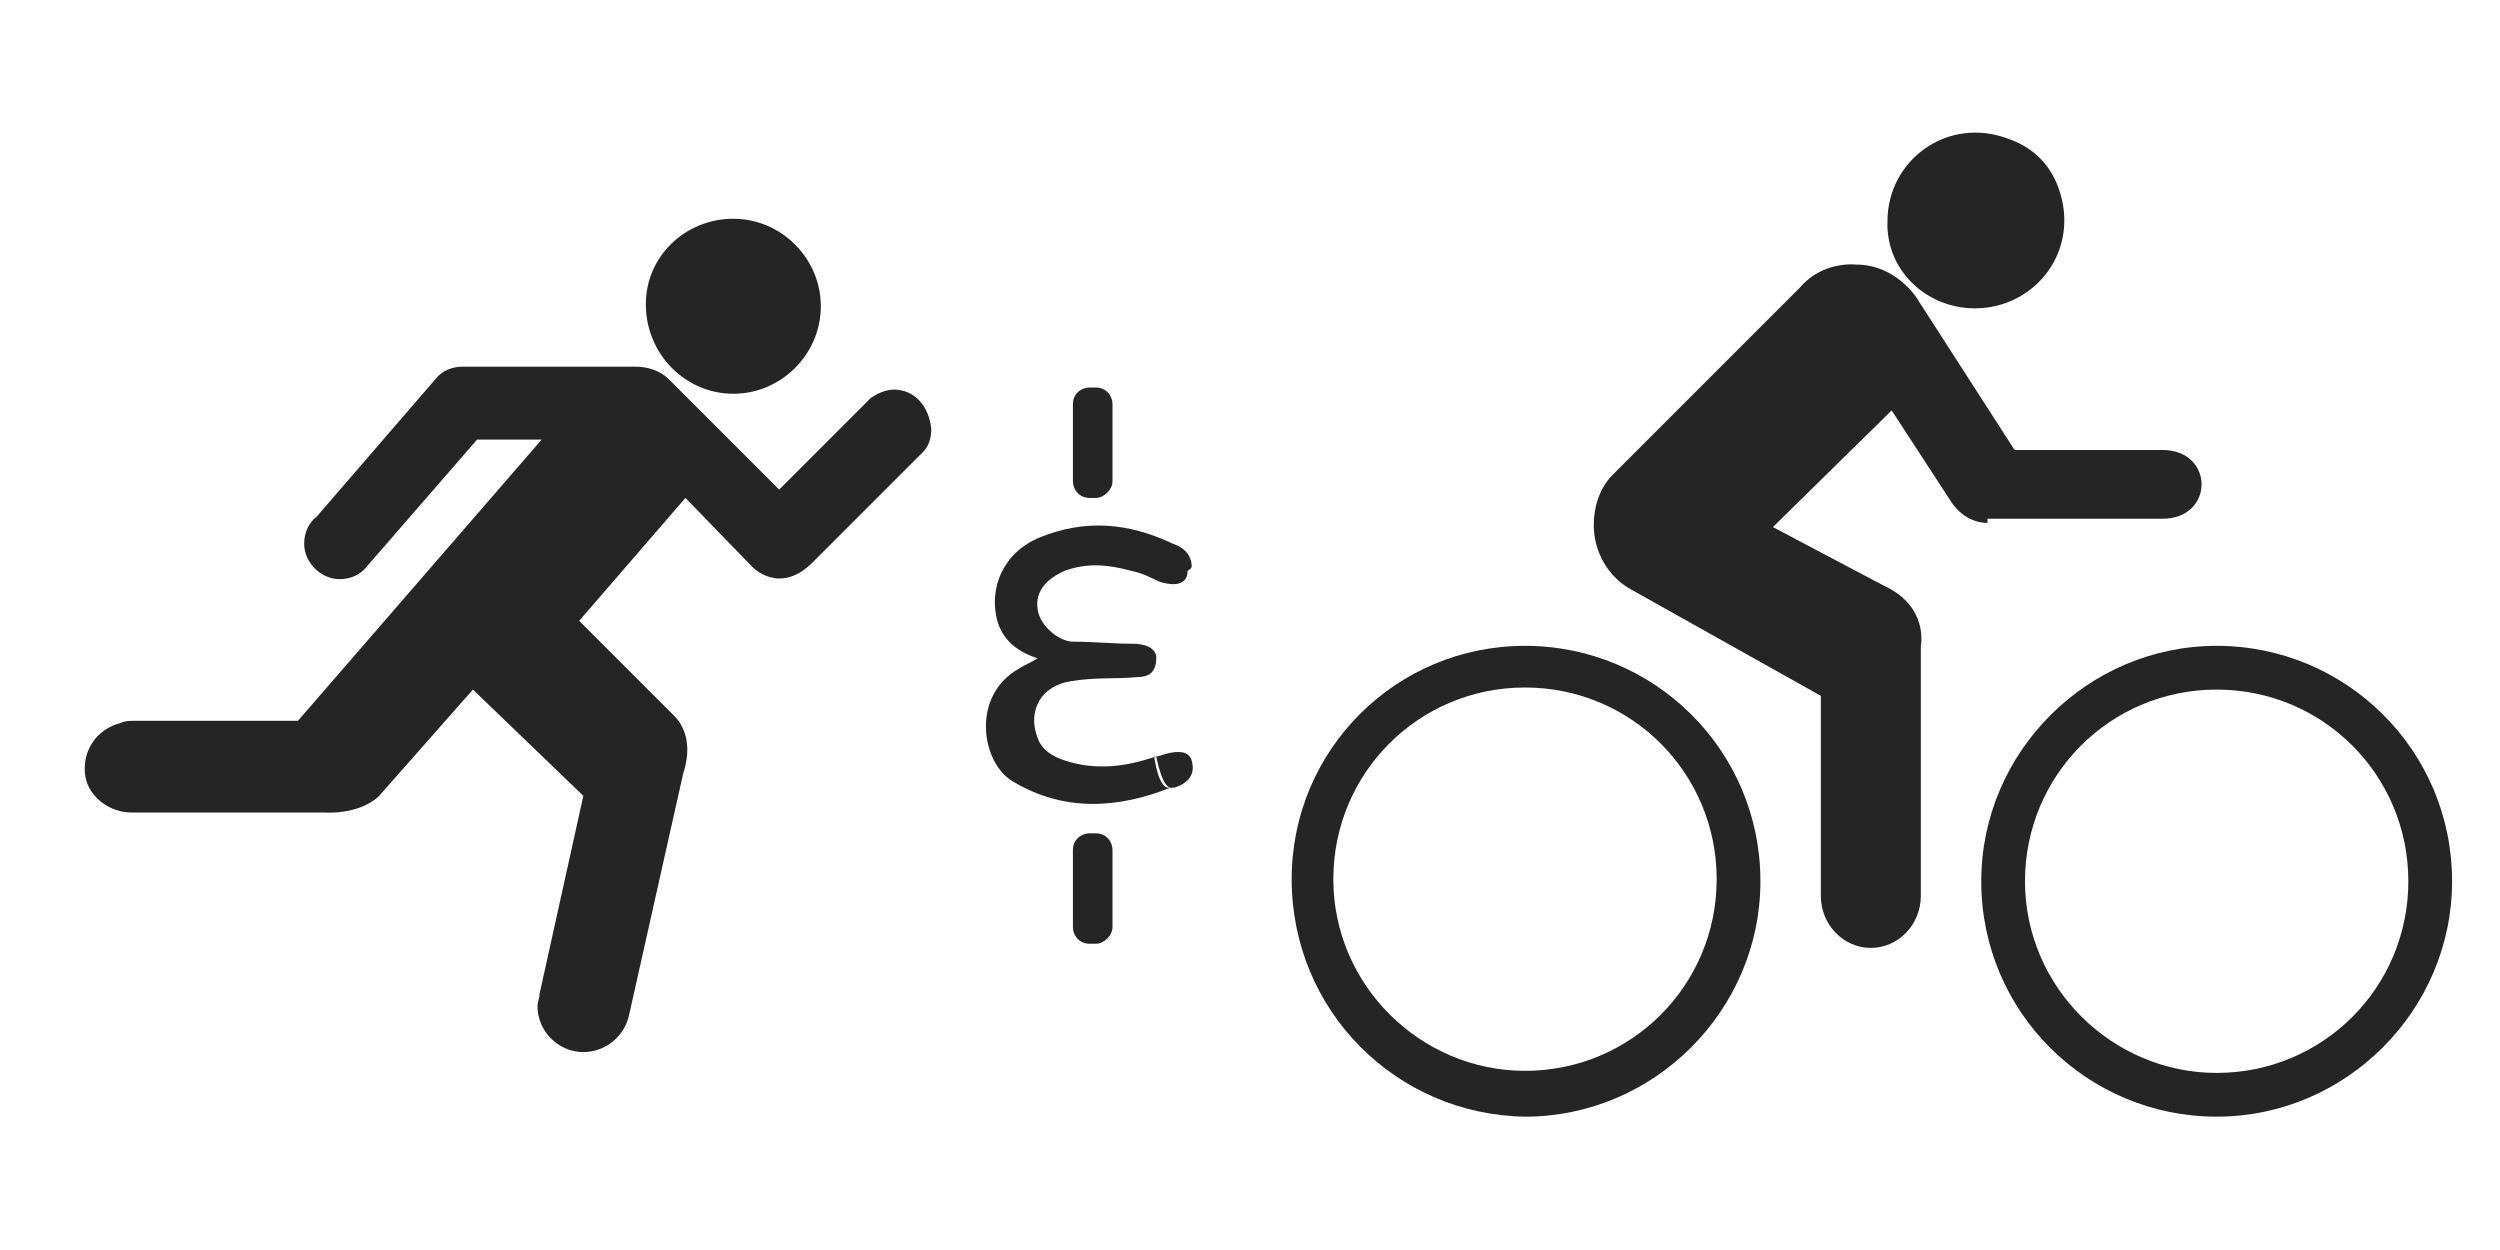 <?xml version="1.0" encoding="utf-8"?>
<!-- Generator: Adobe Illustrator 18.1.1, SVG Export Plug-In . SVG Version: 6.00 Build 0)  -->
<svg version="1.1" id="Layer_1" xmlns="http://www.w3.org/2000/svg" xmlns:xlink="http://www.w3.org/1999/xlink" x="0px" y="0px"
	 viewBox="0 0 120 60" enable-background="new 0 0 120 60" xml:space="preserve">

<g>
	<path id="path7060_1_" fill="#252525" d="M62,42.2C62,36,67,31,73.2,31c6.2,0,11.3,5,11.3,11.3c0,6.2-5.1,11.3-11.3,11.3
		C67,53.5,62,48.5,62,42.2 M73.2,51.4c5.1,0,9.2-4.1,9.2-9.2c0-5.1-4.1-9.2-9.2-9.2c-5.1,0-9.2,4.1-9.2,9.2
		C64,47.3,68.2,51.4,73.2,51.4"/>
	<path id="path7062_1_" fill="#252525" d="M95.1,42.3c0-6.2,5.1-11.3,11.3-11.3c6.2,0,11.3,5,11.3,11.3c0,6.2-5.1,11.3-11.3,11.3
		C100.2,53.6,95.1,48.6,95.1,42.3 M106.4,51.5c5.1,0,9.2-4.1,9.2-9.2s-4.1-9.2-9.2-9.2c-5.1,0-9.2,4.1-9.2,9.2
		S101.4,51.5,106.4,51.5"/>
	<path id="path7064_1_" fill="#252525" d="M94.8,14.8c2.9,0,5.1-2.8,4-5.8c-0.4-1.1-1.2-1.9-2.3-2.3c-3-1.2-5.9,1-5.9,3.9
		C90.5,12.9,92.4,14.8,94.8,14.8"/>
	<path id="path7066_1_" fill="#252525" d="M95.4,25.1c-0.6,0-1.3-0.3-1.8-1.1l-2.8-4.3l-5.7,5.6l5.3,2.8c2.2,1,1.8,2.9,1.8,2.9V43
		c0,1.4-1.1,2.5-2.4,2.5s-2.4-1.1-2.4-2.5v-9.6l-9.1-5.1c-1.1-0.6-1.8-1.8-1.8-3.1c0-0.9,0.3-1.8,0.9-2.4l9-9
		c1.1-1.3,2.7-1.1,2.7-1.1c1.9,0,2.9,1.6,2.9,1.6l4.7,7.3l7.1,0c2.5,0,2.5,3.3,0,3.3H95.4L95.4,25.1z"/>
</g>
<g>
	<path fill="#252525" d="M42.9,18.7c-0.4,0-0.8,0.2-1.1,0.4l-4.4,4.4l-5.3-5.3c-0.4-0.4-1-0.6-1.6-0.6l-8.3,0c-0.5,0-1,0.2-1.3,0.6
		l-5.7,6.6c-0.4,0.3-0.6,0.8-0.6,1.3c0,0.9,0.8,1.7,1.7,1.7c0.5,0,1-0.2,1.3-0.6l5.3-6.1l0,0l3.1,0L14.3,34.6l-7.9,0
		c-0.2,0-0.4,0-0.6,0.1c-1.2,0.3-1.9,1.4-1.7,2.6c0.2,1,1.2,1.7,2.2,1.7l9.2,0c1.9,0.1,2.7-0.8,2.7-0.8l4.5-5.1l5.3,5.1l-2.1,9.5
		c0,0.2-0.1,0.4-0.1,0.6c0,1.2,1,2.2,2.2,2.2c1.1,0,2-0.8,2.2-1.8l2.6-11.6c0.6-1.8-0.4-2.7-0.4-2.7l-4.6-4.6l5.1-5.9l3.2,3.3
		c0,0,1.3,1.4,2.9-0.2l5.3-5.3c0.3-0.3,0.4-0.7,0.4-1.1C44.6,19.5,43.9,18.7,42.9,18.7z"/>
	<path fill="#252525" d="M35.2,18.9c2.3,0,4.2-1.9,4.2-4.2c0-2.3-1.9-4.2-4.2-4.2S31,12.3,31,14.6C31,17,32.9,18.9,35.2,18.9z"/>
</g>
<g>
	<path fill="#252525" d="M52.6,23.9h-0.3c-0.5,0-0.8-0.4-0.8-0.8v-3.7c0-0.5,0.4-0.8,0.8-0.8h0.3c0.5,0,0.8,0.4,0.8,0.8v3.7
		C53.4,23.5,53,23.9,52.6,23.9z"/>
	<path fill="#252525" d="M52.6,45.3h-0.3c-0.5,0-0.8-0.4-0.8-0.8v-3.7c0-0.5,0.4-0.8,0.8-0.8h0.3c0.5,0,0.8,0.4,0.8,0.8v3.7
		C53.4,44.9,53,45.3,52.6,45.3z"/>
	<path fill="#252525" d="M55.6,36.3C55.6,36.3,55.6,36.3,55.6,36.3C55.6,36.3,55.6,36.3,55.6,36.3z"/>
	<path fill="#252525" d="M57.2,36.5c-0.2-0.7-1.3-0.3-1.6-0.2c0,0,0,0,0,0c0,0-0.1,0-0.1,0s0.3,1.7,0.8,1.5c0,0,0,0,0,0
		c0,0,0,0,0.1,0c0,0,0,0,0,0C57,37.6,57.4,37.2,57.2,36.5z"/>
	<path fill="#252525" d="M57.2,27.2c0-0.5-0.3-0.9-0.9-1.1c-2.1-1-4.2-1.2-6.4-0.3c-1.7,0.7-2.5,2.4-2,4.1c0.3,0.9,1,1.4,1.9,1.7
		c-0.3,0.2-0.6,0.3-0.9,0.5c-2.3,1.3-1.8,4.5-0.3,5.4c2.5,1.5,5.1,1.3,7.6,0.3c-0.6,0.2-0.8-1.5-0.8-1.5s0,0,0.1,0
		c-1.4,0.5-2.9,0.7-4.4,0.2c-0.6-0.2-1.1-0.5-1.3-1.1c-0.5-1.3,0.2-2.5,1.6-2.7c1.1-0.2,2.2-0.1,3.2-0.2c0,0,0,0,0,0c0,0,0,0,0,0
		c0.5,0,0.9-0.2,0.9-0.9c0,0,0,0,0,0c0,0,0-0.1,0-0.1c-0.1-0.6-1-0.6-1.1-0.6l0,0c-1,0-1.9-0.1-2.9-0.1c-0.6,0-1.6-0.7-1.7-1.6
		c-0.1-0.8,0.4-1.4,1.3-1.8c1.1-0.4,2.1-0.3,3.2,0c0.5,0.1,0.9,0.3,1.3,0.5l0,0c0,0,1.3,0.5,1.4-0.4c0,0,0,0,0,0c0,0,0,0,0-0.1
		C57.2,27.3,57.2,27.2,57.2,27.2z"/>
</g>
</svg>
